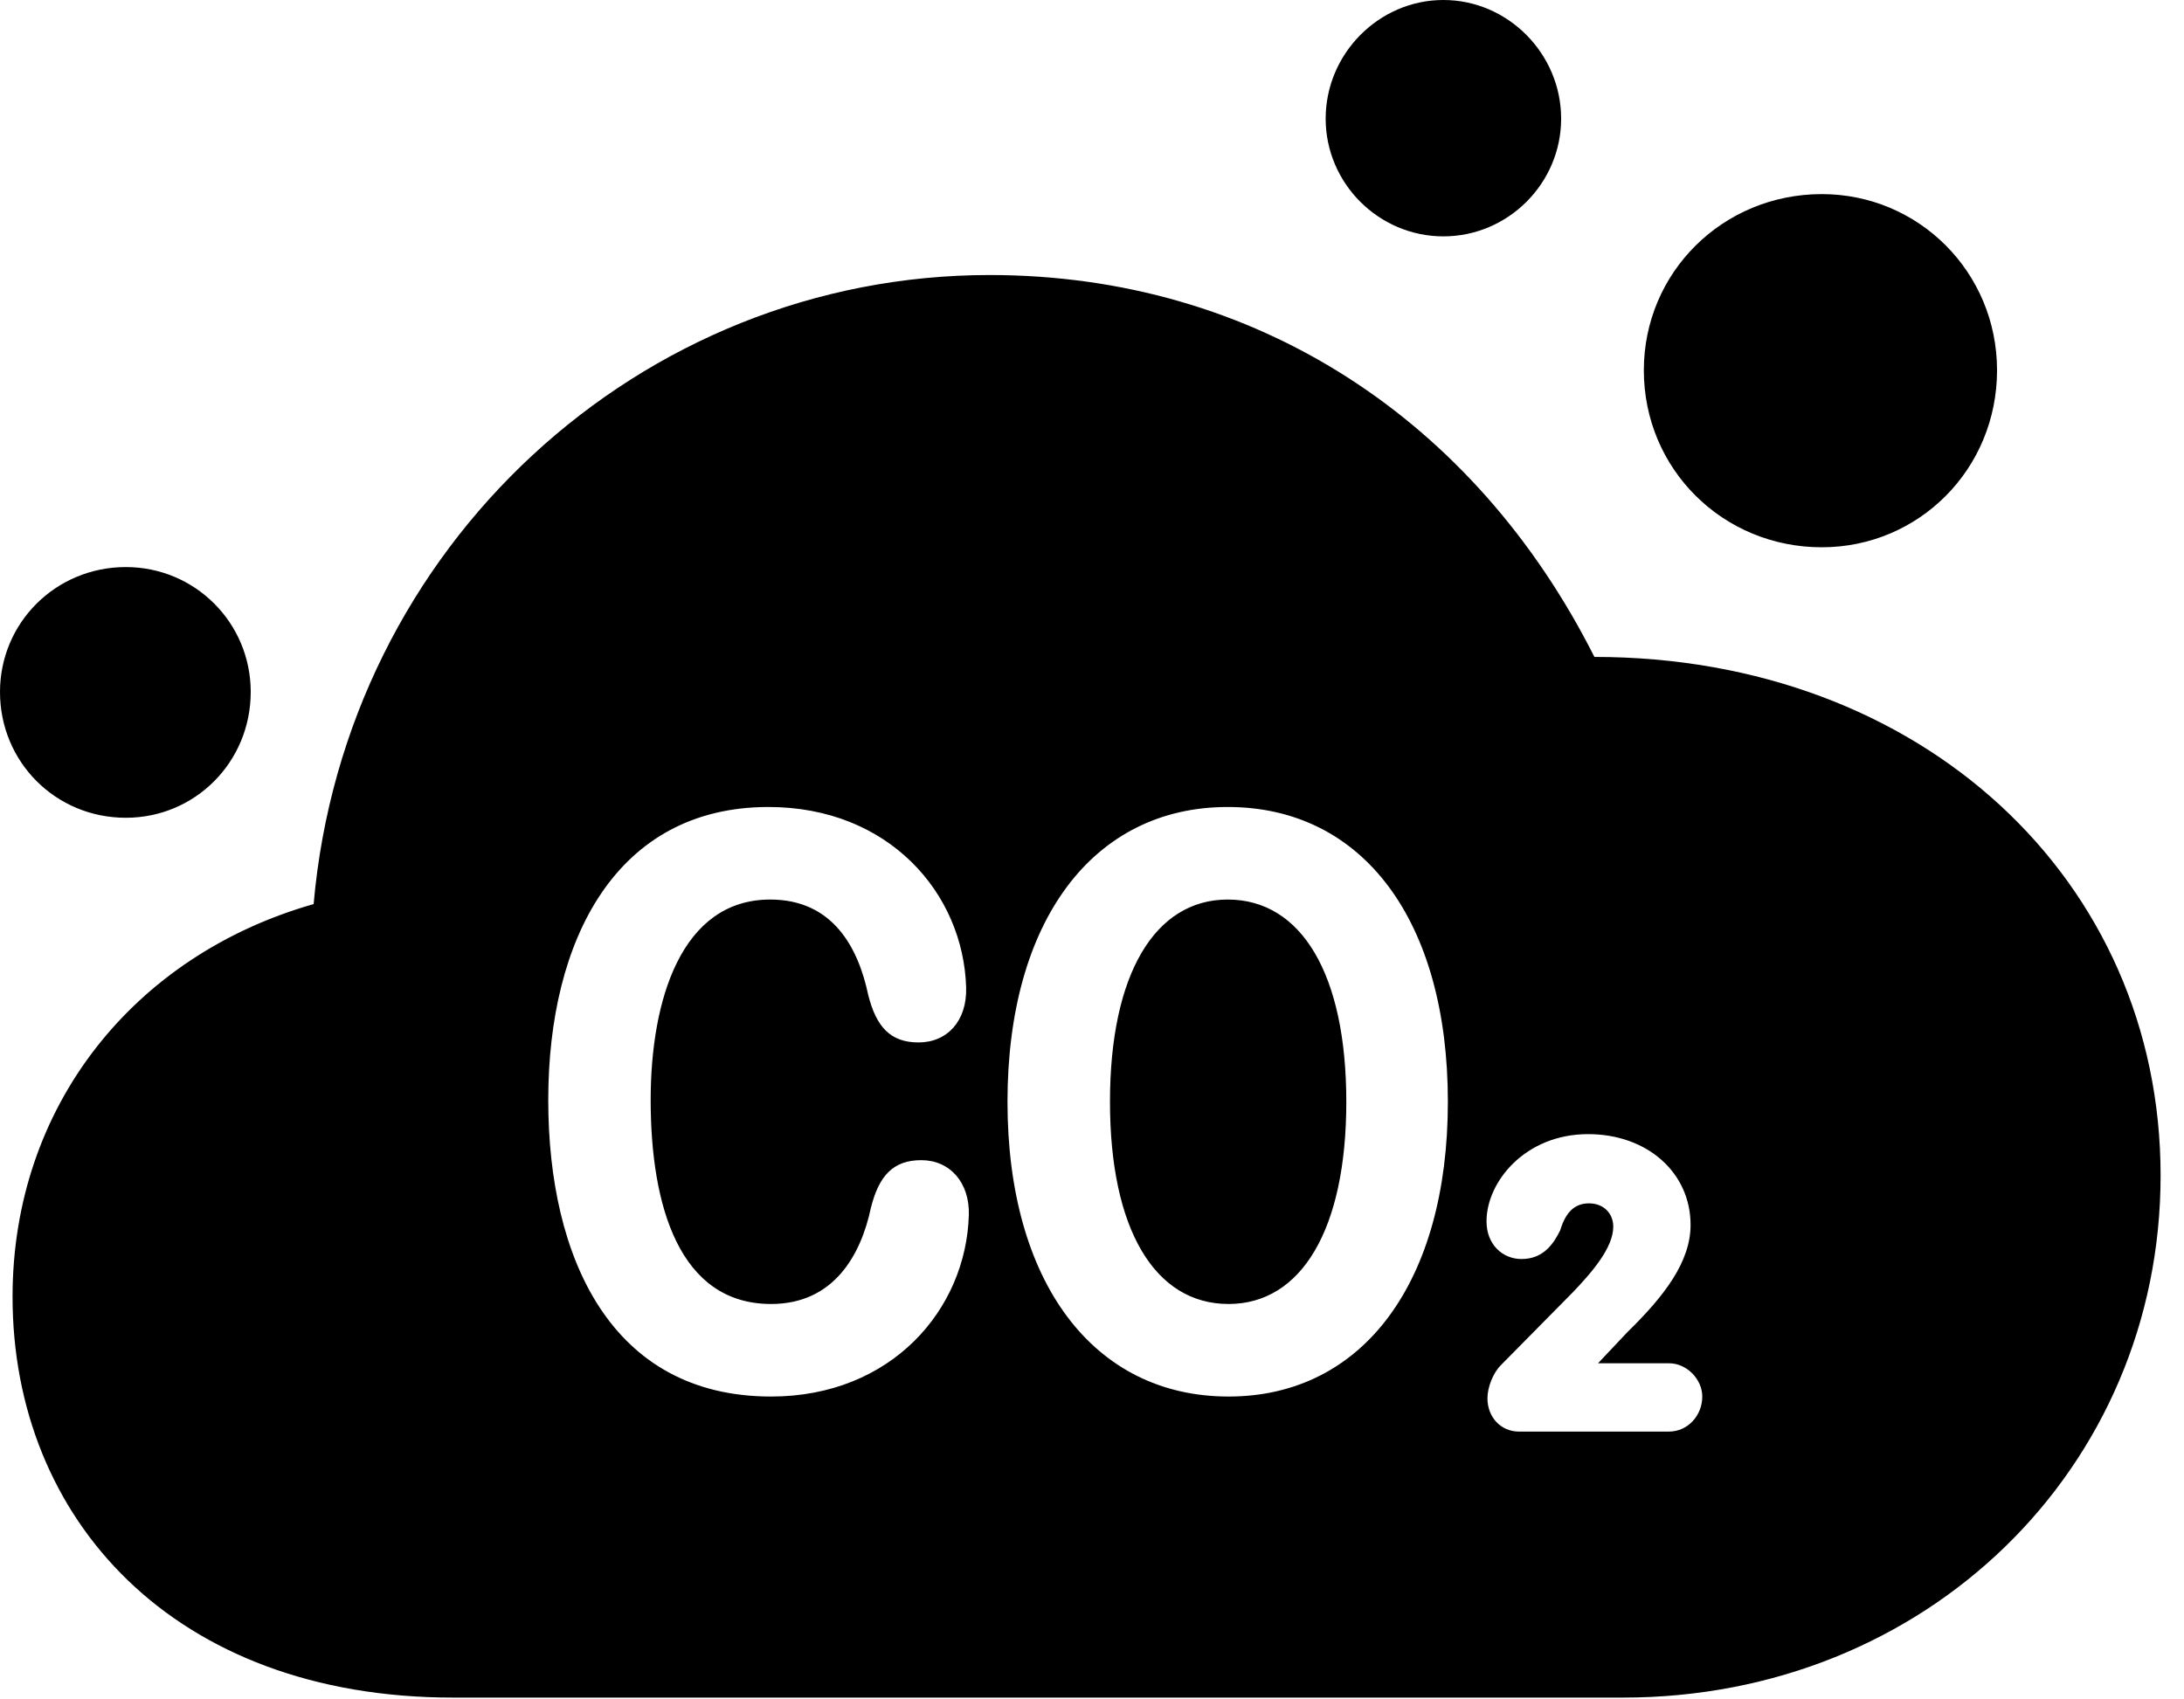 <svg version="1.1" xmlns="http://www.w3.org/2000/svg" xmlns:xlink="http://www.w3.org/1999/xlink" viewBox="0 0 33.223 25.854">
 <g>
  
  <path d="M24.254 9.994C29.23 9.994 32.867 13.385 32.867 17.883C32.867 22.34 29.299 25.826 24.691 25.826L6.891 25.826C2.639 25.826 0.191 23.105 0.191 19.729C0.191 16.83 2.037 14.533 4.771 13.754C5.25 8.299 9.748 4.184 15.053 4.184C19.1 4.184 22.436 6.385 24.254 9.994ZM22.613 18.58C22.613 18.936 22.859 19.154 23.146 19.154C23.488 19.154 23.639 18.908 23.734 18.717C23.816 18.443 23.953 18.307 24.172 18.307C24.391 18.307 24.541 18.457 24.541 18.662C24.541 18.977 24.227 19.346 23.926 19.66L22.832 20.768C22.709 20.891 22.627 21.109 22.627 21.273C22.627 21.561 22.832 21.779 23.105 21.779L25.389 21.779C25.676 21.779 25.895 21.533 25.895 21.246C25.895 20.986 25.662 20.74 25.389 20.74L24.309 20.74L24.76 20.262C25.32 19.715 25.717 19.195 25.717 18.635C25.717 17.842 25.061 17.254 24.158 17.254C23.201 17.254 22.613 17.979 22.613 18.58ZM8.34 16.734C8.34 19.141 9.297 21.246 11.73 21.246C13.562 21.246 14.697 19.92 14.738 18.484C14.752 17.992 14.451 17.65 14.014 17.65C13.59 17.65 13.371 17.883 13.248 18.375C13.098 19.086 12.688 19.838 11.73 19.838C10.336 19.838 9.898 18.348 9.898 16.734C9.898 15.217 10.363 13.685 11.717 13.685C12.674 13.685 13.057 14.424 13.207 15.135C13.33 15.627 13.549 15.859 13.973 15.859C14.41 15.859 14.711 15.531 14.697 15.025C14.656 13.59 13.521 12.277 11.69 12.277C9.379 12.277 8.34 14.287 8.34 16.734ZM15.326 16.762C15.326 19.496 16.625 21.246 18.689 21.246C20.74 21.246 22.025 19.496 22.025 16.762C22.025 14.014 20.74 12.277 18.676 12.277C16.625 12.277 15.326 14.014 15.326 16.762ZM20.48 16.762C20.48 18.703 19.797 19.838 18.689 19.838C17.568 19.838 16.885 18.703 16.885 16.762C16.885 14.82 17.568 13.685 18.676 13.685C19.797 13.685 20.48 14.82 20.48 16.762ZM3.814 10.527C3.814 11.594 2.967 12.441 1.914 12.441C0.848 12.441 0 11.594 0 10.527C0 9.475 0.848 8.627 1.914 8.627C2.967 8.627 3.814 9.475 3.814 10.527ZM30.379 5.633C30.379 7.137 29.189 8.326 27.713 8.326C26.209 8.326 25.006 7.137 25.006 5.633C25.006 4.143 26.209 2.953 27.713 2.953C29.189 2.953 30.379 4.143 30.379 5.633ZM23.748 1.805C23.748 2.789 22.941 3.596 21.957 3.596C20.973 3.596 20.166 2.789 20.166 1.805C20.166 0.82 20.973 0 21.957 0C22.941 0 23.748 0.82 23.748 1.805Z" style="fill:hsl(0 0 0/0.85)"></path>
 </g>
</svg>